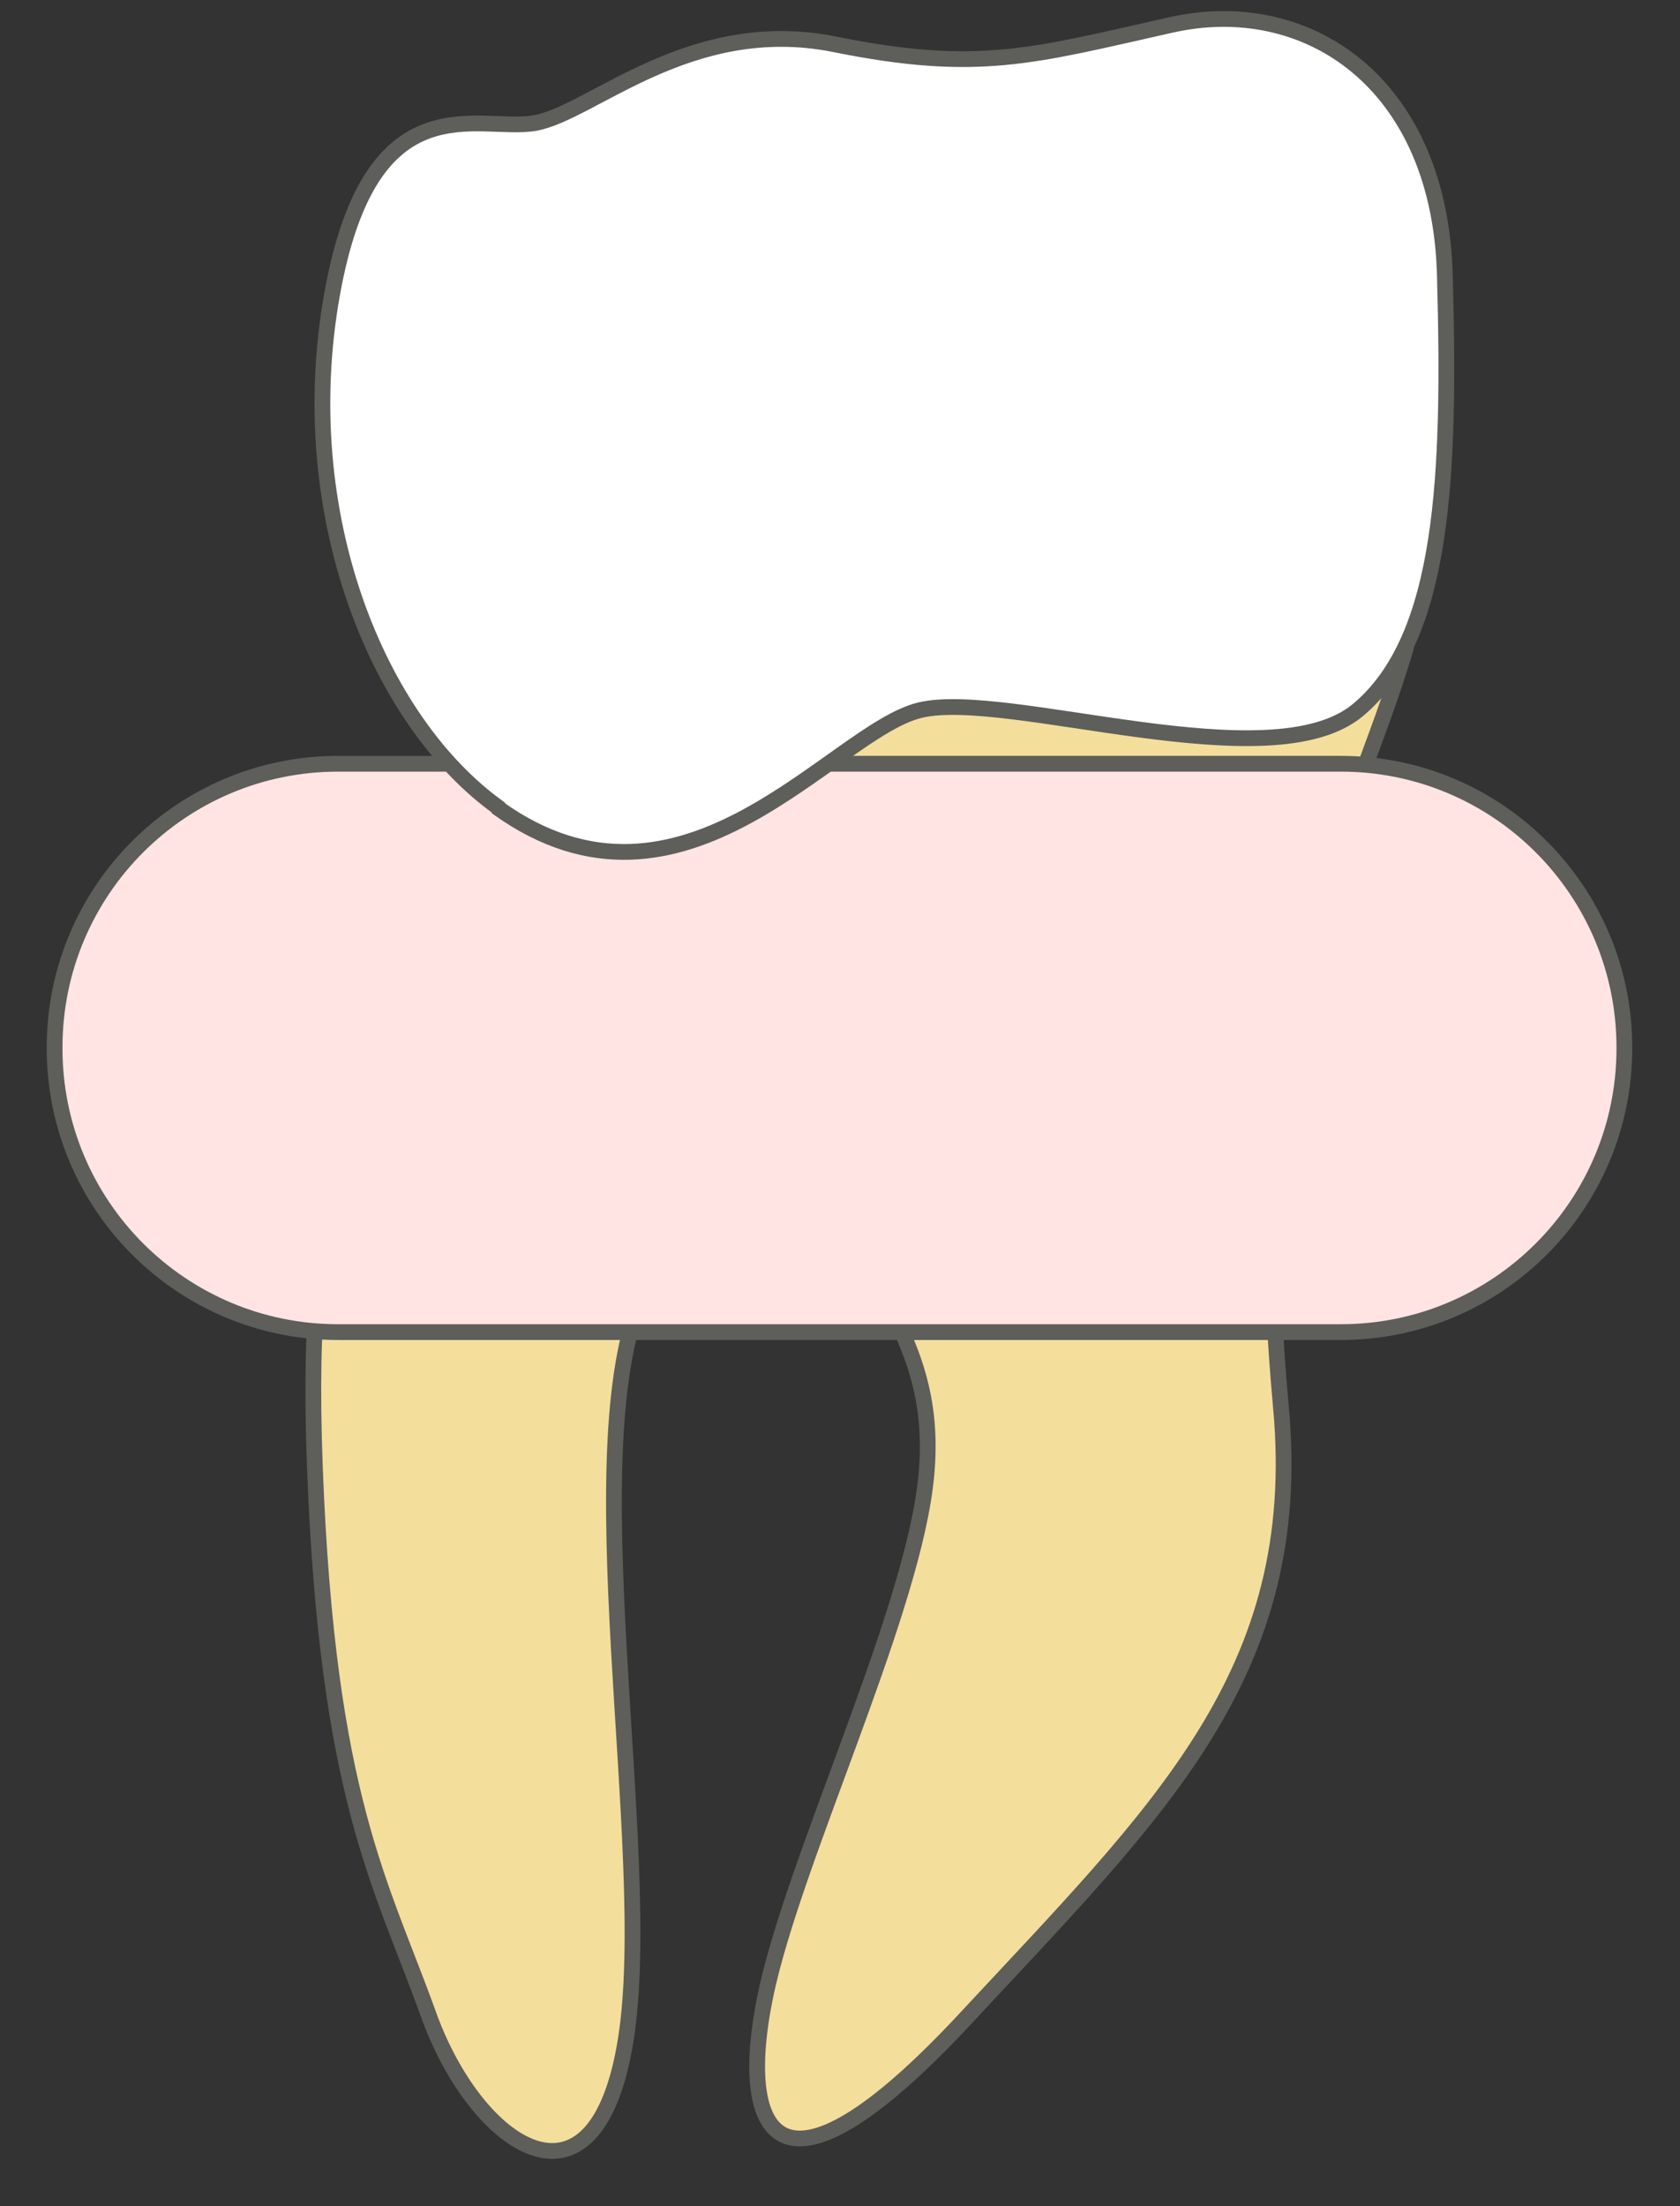 <svg width="16" height="21" viewBox="0 0 16 21" fill="none" xmlns="http://www.w3.org/2000/svg">
<rect x="0" y="0" width="16" height="21" fill="#333333" stroke="none"/>
<path d="M13.389 6.16H4.049C4.729 7.28 3.829 8.54 3.669 9.93C3.509 11.32 2.879 10.82 2.999 13.97C3.119 17.11 3.629 17.92 4.079 19.17C4.529 20.43 5.669 21.22 5.959 19.42C6.249 17.62 5.429 13.69 6.159 12.24C6.889 10.79 7.549 10.31 7.919 11.32C8.289 12.33 8.979 12.85 8.809 14.16C8.639 15.47 7.549 17.74 7.289 19C7.029 20.26 7.359 21.19 9.199 19.21C11.04 17.23 12.43 15.93 12.2 13.4C11.97 10.87 12.249 9.87 12.509 8.82C12.77 7.77 13.11 7.1 13.389 6.17V6.16Z" fill="#F4DE9C" stroke="#5E5E5A" stroke-width="0.15" stroke-linecap="round" stroke-linejoin="round"/>
<path d="M12.77 7.27H3.22C1.728 7.27 0.52 8.478 0.52 9.97V9.98C0.52 11.471 1.728 12.68 3.22 12.68H12.77C14.261 12.68 15.47 11.471 15.47 9.98V9.97C15.47 8.478 14.261 7.27 12.77 7.27Z" fill="#FFE4E3" stroke="#5E5E5A" stroke-width="0.15" stroke-miterlimit="10"/>
<path d="M4.751 7.69C3.601 6.87 2.791 4.9 3.161 2.81C3.531 0.73 4.561 1.27 5.101 1.17C5.641 1.07 6.571 0.15 7.941 0.42C9.321 0.7 9.841 0.53 11.141 0.24C12.441 -0.06 13.721 0.78 13.761 2.64C13.811 4.5 13.761 6.07 12.931 6.76C12.101 7.45 9.591 6.56 8.761 6.76C7.931 6.96 6.511 8.96 4.741 7.69H4.751Z" fill="white" stroke="#5E5E5A" stroke-width="0.15" stroke-linecap="round" stroke-linejoin="round"/>
</svg>
